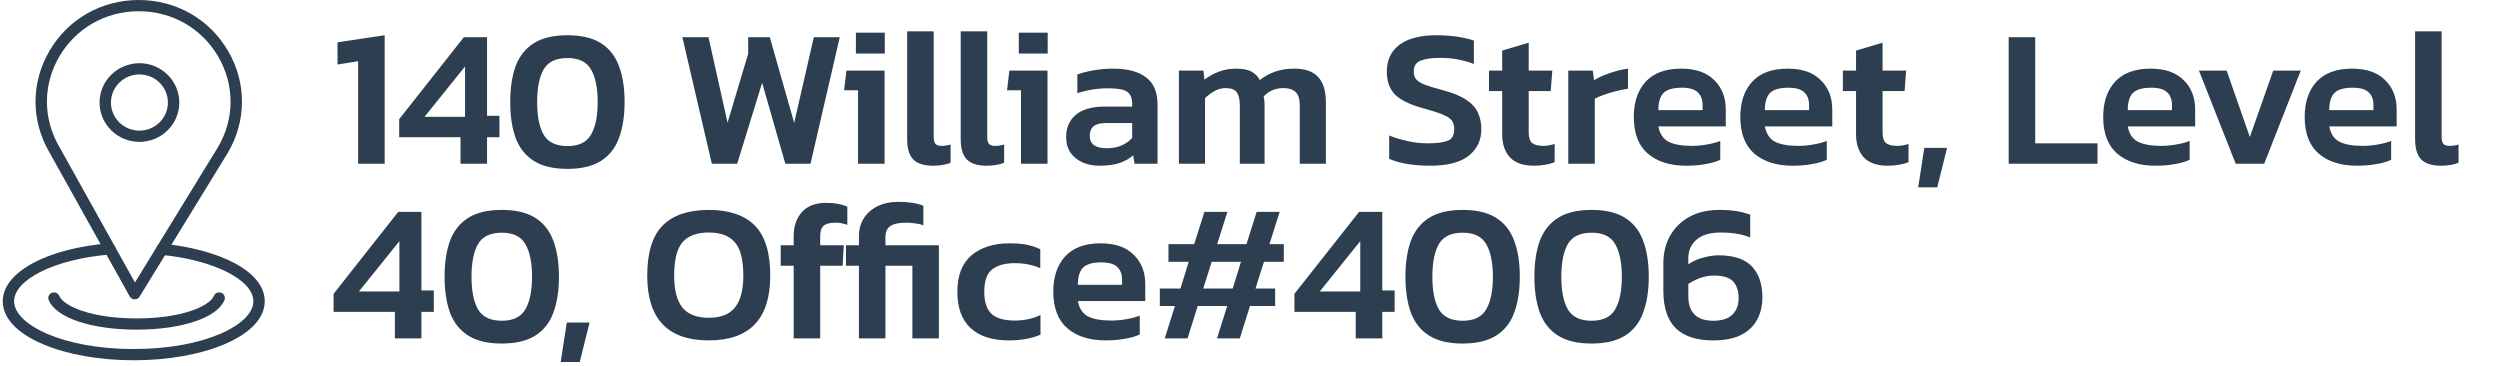 <svg width="458" height="67" viewBox="0 0 458 67" fill="none" xmlns="http://www.w3.org/2000/svg">
<path d="M24.679 54.841C24.672 54.841 24.665 54.84 24.657 54.84C24.285 54.833 23.944 54.63 23.765 54.307L9.062 27.926C5.655 22.097 5.656 15.139 9.067 9.312C12.48 3.481 18.593 0 25.419 0C32.245 0 38.357 3.481 41.77 9.312C45.183 15.142 45.183 22.104 41.77 27.935C41.767 27.941 41.763 27.947 41.759 27.953L25.572 54.344C25.383 54.653 25.044 54.841 24.679 54.841ZM25.419 2.058C19.348 2.058 13.911 5.155 10.875 10.341C7.839 15.527 7.839 21.72 10.875 26.906C10.879 26.912 10.882 26.918 10.886 26.924L24.723 51.752L39.968 26.897C42.999 21.712 42.997 15.524 39.963 10.341C36.927 5.155 31.49 2.058 25.419 2.058Z" fill="#2C3E50"/>
<path d="M25.544 25.989C21.516 25.989 18.239 22.756 18.239 18.784C18.239 14.811 21.516 11.579 25.544 11.579C29.571 11.579 32.848 14.811 32.848 18.784C32.848 22.756 29.571 25.989 25.544 25.989ZM25.544 13.638C22.667 13.638 20.326 15.946 20.326 18.784C20.326 21.622 22.667 23.93 25.544 23.93C28.421 23.93 30.761 21.622 30.761 18.784C30.761 15.946 28.421 13.638 25.544 13.638Z" fill="#2C3E50"/>
<path d="M24.5 66C18.229 66 12.318 64.953 7.854 63.052C3.112 61.032 0.5 58.241 0.5 55.193C0.5 49.888 8.524 45.519 20.013 44.57C20.588 44.522 21.092 44.943 21.14 45.51C21.188 46.076 20.762 46.574 20.188 46.621C15.165 47.036 10.601 48.183 7.337 49.851C4.274 51.416 2.587 53.314 2.587 55.193C2.587 59.418 11.392 63.941 24.5 63.941C37.608 63.941 46.413 59.418 46.413 55.193C46.413 51.287 39.173 47.631 29.572 46.689C28.999 46.633 28.58 46.129 28.637 45.563C28.694 44.997 29.206 44.585 29.779 44.641C34.886 45.142 39.539 46.39 42.879 48.156C46.556 50.1 48.5 52.533 48.5 55.193C48.5 58.241 45.888 61.032 41.146 63.052C36.682 64.953 30.771 66 24.5 66Z" fill="#2C3E50"/>
<path d="M25.022 60.391C16.729 60.391 10.26 58.218 8.925 54.984C8.708 54.458 8.964 53.857 9.498 53.643C10.031 53.428 10.64 53.681 10.858 54.208C11.259 55.179 12.827 56.205 15.051 56.952C17.74 57.855 21.188 58.332 25.022 58.332C28.856 58.332 32.304 57.855 34.993 56.952C37.217 56.205 38.785 55.179 39.186 54.208C39.403 53.681 40.012 53.428 40.546 53.643C41.08 53.857 41.336 54.458 41.119 54.984C39.783 58.218 33.315 60.391 25.022 60.391Z" fill="#2C3E50"/>
<path d="M65.612 30V11.208L61.832 11.82V7.752L70.472 6.456V30H65.612ZM84.367 30V25.14H73.135V21.828L84.979 6.816H89.227V21.216H91.495V25.14H89.227V30H84.367ZM77.779 21.396H85.195V12.18L77.779 21.396ZM103.949 30.936C101.405 30.936 99.365 30.456 97.829 29.496C96.293 28.536 95.177 27.144 94.481 25.32C93.809 23.472 93.473 21.264 93.473 18.696C93.473 16.104 93.809 13.896 94.481 12.072C95.177 10.248 96.293 8.856 97.829 7.896C99.365 6.936 101.405 6.456 103.949 6.456C106.493 6.456 108.533 6.936 110.069 7.896C111.605 8.856 112.709 10.248 113.381 12.072C114.077 13.896 114.425 16.104 114.425 18.696C114.425 21.264 114.077 23.472 113.381 25.32C112.709 27.144 111.605 28.536 110.069 29.496C108.533 30.456 106.493 30.936 103.949 30.936ZM103.949 26.76C106.037 26.76 107.477 26.064 108.269 24.672C109.085 23.28 109.493 21.288 109.493 18.696C109.493 16.104 109.085 14.112 108.269 12.72C107.477 11.328 106.037 10.632 103.949 10.632C101.861 10.632 100.409 11.328 99.593 12.72C98.801 14.112 98.405 16.104 98.405 18.696C98.405 21.288 98.801 23.28 99.593 24.672C100.409 26.064 101.861 26.76 103.949 26.76ZM130.408 30L125.008 6.816H129.796L133.288 22.476L137.068 9.84V6.816H141.028L145.492 22.512L149.092 6.816H153.844L148.48 30H143.872L139.624 15.168L135.052 30H130.408ZM156.799 9.804V5.988H162.091V9.804H156.799ZM157.195 30V16.536H154.639L155.071 12.936H162.055V30H157.195ZM170.945 30.36C169.289 30.36 168.077 29.976 167.309 29.208C166.565 28.44 166.193 27.216 166.193 25.536V5.736H171.053V25.14C171.053 25.74 171.173 26.16 171.413 26.4C171.653 26.616 172.001 26.724 172.457 26.724C173.081 26.724 173.645 26.64 174.149 26.472V29.82C173.237 30.18 172.169 30.36 170.945 30.36ZM180.753 30.36C179.097 30.36 177.885 29.976 177.117 29.208C176.373 28.44 176.001 27.216 176.001 25.536V5.736H180.861V25.14C180.861 25.74 180.981 26.16 181.221 26.4C181.461 26.616 181.809 26.724 182.265 26.724C182.889 26.724 183.453 26.64 183.957 26.472V29.82C183.045 30.18 181.977 30.36 180.753 30.36ZM186.646 9.804V5.988H191.938V9.804H186.646ZM187.042 30V16.536H184.486L184.918 12.936H191.902V30H187.042ZM201.404 30.36C200.324 30.36 199.316 30.168 198.38 29.784C197.468 29.376 196.724 28.788 196.148 28.02C195.596 27.228 195.32 26.244 195.32 25.068C195.32 23.388 195.908 22.044 197.084 21.036C198.284 20.028 200.048 19.524 202.376 19.524H207.416V19.056C207.416 18 207.116 17.256 206.516 16.824C205.94 16.392 204.764 16.176 202.988 16.176C201.044 16.176 199.172 16.476 197.372 17.076V13.656C198.164 13.344 199.124 13.092 200.252 12.9C201.404 12.684 202.652 12.576 203.996 12.576C206.564 12.576 208.544 13.104 209.936 14.16C211.352 15.192 212.06 16.86 212.06 19.164V30H207.848L207.596 28.452C206.924 29.052 206.096 29.52 205.112 29.856C204.128 30.192 202.892 30.36 201.404 30.36ZM202.736 27.156C203.816 27.156 204.752 26.976 205.544 26.616C206.336 26.256 206.96 25.8 207.416 25.248V22.548H202.484C200.588 22.548 199.64 23.328 199.64 24.888C199.64 26.4 200.672 27.156 202.736 27.156ZM215.974 30V12.936H220.474L220.654 14.592C221.47 13.968 222.358 13.476 223.318 13.116C224.302 12.756 225.358 12.576 226.486 12.576C227.686 12.576 228.61 12.756 229.258 13.116C229.93 13.476 230.446 13.992 230.806 14.664C231.598 14.04 232.498 13.536 233.506 13.152C234.538 12.768 235.75 12.576 237.142 12.576C239.11 12.576 240.562 13.092 241.498 14.124C242.434 15.132 242.902 16.68 242.902 18.768V30H238.114V19.308C238.114 18.18 237.874 17.376 237.394 16.896C236.914 16.392 236.146 16.14 235.09 16.14C233.65 16.14 232.45 16.656 231.49 17.688C231.61 18.096 231.67 18.588 231.67 19.164V30H227.134V19.308C227.134 18.252 226.954 17.46 226.594 16.932C226.234 16.404 225.538 16.14 224.506 16.14C223.786 16.14 223.102 16.332 222.454 16.716C221.83 17.076 221.266 17.496 220.762 17.976V30H215.974ZM261.986 30.36C260.498 30.36 259.106 30.252 257.81 30.036C256.538 29.82 255.434 29.508 254.498 29.1V24.816C255.554 25.248 256.694 25.596 257.918 25.86C259.142 26.124 260.342 26.256 261.518 26.256C263.198 26.256 264.434 26.1 265.226 25.788C266.018 25.476 266.414 24.768 266.414 23.664C266.414 22.968 266.246 22.416 265.91 22.008C265.574 21.6 264.986 21.24 264.146 20.928C263.33 20.592 262.166 20.22 260.654 19.812C258.23 19.14 256.526 18.3 255.542 17.292C254.558 16.284 254.066 14.892 254.066 13.116C254.066 10.98 254.846 9.336 256.406 8.184C257.966 7.032 260.234 6.456 263.21 6.456C264.602 6.456 265.898 6.552 267.098 6.744C268.298 6.936 269.27 7.164 270.014 7.428V11.712C268.046 10.968 265.994 10.596 263.858 10.596C262.346 10.596 261.158 10.764 260.294 11.1C259.43 11.412 258.998 12.084 258.998 13.116C258.998 13.716 259.154 14.196 259.466 14.556C259.778 14.916 260.306 15.24 261.05 15.528C261.818 15.816 262.886 16.14 264.254 16.5C266.15 17.004 267.614 17.604 268.646 18.3C269.678 18.996 270.386 19.788 270.77 20.676C271.178 21.564 271.382 22.56 271.382 23.664C271.382 25.68 270.614 27.3 269.078 28.524C267.542 29.748 265.178 30.36 261.986 30.36ZM280.996 30.36C279.028 30.36 277.564 29.844 276.604 28.812C275.668 27.78 275.2 26.376 275.2 24.6V16.68H272.788V12.936H275.2V9.264L280.06 7.824V12.936H284.38L284.092 16.68H280.06V24.276C280.06 25.212 280.276 25.86 280.708 26.22C281.14 26.556 281.812 26.724 282.724 26.724C283.396 26.724 284.092 26.604 284.812 26.364V29.712C284.284 29.928 283.708 30.084 283.084 30.18C282.46 30.3 281.764 30.36 280.996 30.36ZM287.306 30V12.936H291.806L292.022 14.7C292.79 14.22 293.738 13.788 294.866 13.404C296.018 12.996 297.146 12.72 298.25 12.576V16.248C297.602 16.344 296.894 16.488 296.126 16.68C295.358 16.872 294.626 17.088 293.93 17.328C293.234 17.568 292.646 17.82 292.166 18.084V30H287.306ZM308.924 30.36C305.972 30.36 303.632 29.628 301.904 28.164C300.176 26.676 299.312 24.432 299.312 21.432C299.312 18.72 300.032 16.572 301.472 14.988C302.936 13.38 305.108 12.576 307.988 12.576C310.628 12.576 312.644 13.272 314.036 14.664C315.452 16.032 316.16 17.832 316.16 20.064V23.16H303.812C304.076 24.528 304.7 25.464 305.684 25.968C306.692 26.472 308.108 26.724 309.932 26.724C310.844 26.724 311.768 26.64 312.704 26.472C313.664 26.304 314.48 26.088 315.152 25.824V29.28C314.36 29.64 313.436 29.904 312.38 30.072C311.324 30.264 310.172 30.36 308.924 30.36ZM303.812 20.172H311.912V19.236C311.912 18.252 311.624 17.484 311.048 16.932C310.472 16.356 309.5 16.068 308.132 16.068C306.524 16.068 305.396 16.392 304.748 17.04C304.124 17.688 303.812 18.732 303.812 20.172ZM328.436 30.36C325.484 30.36 323.144 29.628 321.416 28.164C319.688 26.676 318.824 24.432 318.824 21.432C318.824 18.72 319.544 16.572 320.984 14.988C322.448 13.38 324.62 12.576 327.5 12.576C330.14 12.576 332.156 13.272 333.548 14.664C334.964 16.032 335.672 17.832 335.672 20.064V23.16H323.324C323.588 24.528 324.212 25.464 325.196 25.968C326.204 26.472 327.62 26.724 329.444 26.724C330.356 26.724 331.28 26.64 332.216 26.472C333.176 26.304 333.992 26.088 334.664 25.824V29.28C333.872 29.64 332.948 29.904 331.892 30.072C330.836 30.264 329.684 30.36 328.436 30.36ZM323.324 20.172H331.424V19.236C331.424 18.252 331.136 17.484 330.56 16.932C329.984 16.356 329.012 16.068 327.644 16.068C326.036 16.068 324.908 16.392 324.26 17.04C323.636 17.688 323.324 18.732 323.324 20.172ZM345.824 30.36C343.856 30.36 342.392 29.844 341.432 28.812C340.496 27.78 340.028 26.376 340.028 24.6V16.68H337.616V12.936H340.028V9.264L344.888 7.824V12.936H349.208L348.92 16.68H344.888V24.276C344.888 25.212 345.104 25.86 345.536 26.22C345.968 26.556 346.64 26.724 347.552 26.724C348.224 26.724 348.92 26.604 349.64 26.364V29.712C349.112 29.928 348.536 30.084 347.912 30.18C347.288 30.3 346.592 30.36 345.824 30.36ZM351.414 34.32L352.53 27.084H356.706L354.906 34.32H351.414ZM367.99 30V6.816H372.85V26.256H384.262V30H367.99ZM394.917 30.36C391.965 30.36 389.625 29.628 387.897 28.164C386.169 26.676 385.305 24.432 385.305 21.432C385.305 18.72 386.025 16.572 387.465 14.988C388.929 13.38 391.101 12.576 393.981 12.576C396.621 12.576 398.637 13.272 400.029 14.664C401.445 16.032 402.153 17.832 402.153 20.064V23.16H389.805C390.069 24.528 390.693 25.464 391.677 25.968C392.685 26.472 394.101 26.724 395.925 26.724C396.837 26.724 397.761 26.64 398.697 26.472C399.657 26.304 400.473 26.088 401.145 25.824V29.28C400.353 29.64 399.429 29.904 398.373 30.072C397.317 30.264 396.165 30.36 394.917 30.36ZM389.805 20.172H397.905V19.236C397.905 18.252 397.617 17.484 397.041 16.932C396.465 16.356 395.493 16.068 394.125 16.068C392.517 16.068 391.389 16.392 390.741 17.04C390.117 17.688 389.805 18.732 389.805 20.172ZM409.58 30L402.848 12.936H407.924L412.172 25.104L416.456 12.936H421.496L414.8 30H409.58ZM431.831 30.36C428.879 30.36 426.539 29.628 424.811 28.164C423.083 26.676 422.219 24.432 422.219 21.432C422.219 18.72 422.939 16.572 424.379 14.988C425.843 13.38 428.015 12.576 430.895 12.576C433.535 12.576 435.551 13.272 436.943 14.664C438.359 16.032 439.067 17.832 439.067 20.064V23.16H426.719C426.983 24.528 427.607 25.464 428.591 25.968C429.599 26.472 431.015 26.724 432.839 26.724C433.751 26.724 434.675 26.64 435.611 26.472C436.571 26.304 437.387 26.088 438.059 25.824V29.28C437.267 29.64 436.343 29.904 435.287 30.072C434.231 30.264 433.079 30.36 431.831 30.36ZM426.719 20.172H434.819V19.236C434.819 18.252 434.531 17.484 433.955 16.932C433.379 16.356 432.407 16.068 431.039 16.068C429.431 16.068 428.303 16.392 427.655 17.04C427.031 17.688 426.719 18.732 426.719 20.172ZM447.202 30.36C445.546 30.36 444.334 29.976 443.566 29.208C442.822 28.44 442.45 27.216 442.45 25.536V5.736H447.31V25.14C447.31 25.74 447.43 26.16 447.67 26.4C447.91 26.616 448.258 26.724 448.714 26.724C449.338 26.724 449.902 26.64 450.406 26.472V29.82C449.494 30.18 448.426 30.36 447.202 30.36ZM72.344 62V57.14H61.112V53.828L72.956 38.816H77.204V53.216H79.472V57.14H77.204V62H72.344ZM65.756 53.396H73.172V44.18L65.756 53.396ZM91.925 62.936C89.381 62.936 87.341 62.456 85.805 61.496C84.269 60.536 83.153 59.144 82.457 57.32C81.785 55.472 81.449 53.264 81.449 50.696C81.449 48.104 81.785 45.896 82.457 44.072C83.153 42.248 84.269 40.856 85.805 39.896C87.341 38.936 89.381 38.456 91.925 38.456C94.469 38.456 96.509 38.936 98.045 39.896C99.581 40.856 100.685 42.248 101.357 44.072C102.053 45.896 102.401 48.104 102.401 50.696C102.401 53.264 102.053 55.472 101.357 57.32C100.685 59.144 99.581 60.536 98.045 61.496C96.509 62.456 94.469 62.936 91.925 62.936ZM91.925 58.76C94.013 58.76 95.453 58.064 96.245 56.672C97.061 55.28 97.469 53.288 97.469 50.696C97.469 48.104 97.061 46.112 96.245 44.72C95.453 43.328 94.013 42.632 91.925 42.632C89.837 42.632 88.385 43.328 87.569 44.72C86.777 46.112 86.381 48.104 86.381 50.696C86.381 53.288 86.777 55.28 87.569 56.672C88.385 58.064 89.837 58.76 91.925 58.76ZM102.719 66.32L103.835 59.084H108.011L106.211 66.32H102.719ZM129.842 62.36C122.33 62.36 118.574 58.412 118.574 50.516C118.574 46.268 119.522 43.196 121.418 41.3C123.314 39.404 126.122 38.456 129.842 38.456C133.562 38.456 136.37 39.404 138.266 41.3C140.162 43.196 141.11 46.268 141.11 50.516C141.11 58.412 137.354 62.36 129.842 62.36ZM129.842 58.22C132.026 58.22 133.622 57.596 134.63 56.348C135.662 55.076 136.178 53.132 136.178 50.516C136.178 47.612 135.662 45.572 134.63 44.396C133.622 43.196 132.026 42.596 129.842 42.596C127.658 42.596 126.05 43.196 125.018 44.396C124.01 45.572 123.506 47.612 123.506 50.516C123.506 53.132 124.01 55.076 125.018 56.348C126.05 57.596 127.658 58.22 129.842 58.22ZM145.401 62V48.68H143.025V44.936H145.401V43.208C145.401 41.432 145.905 39.98 146.913 38.852C147.921 37.724 149.409 37.16 151.377 37.16C152.169 37.16 152.877 37.22 153.501 37.34C154.125 37.46 154.701 37.628 155.229 37.844V41.192C154.869 41.072 154.521 40.976 154.185 40.904C153.849 40.832 153.477 40.796 153.069 40.796C152.037 40.796 151.305 40.988 150.873 41.372C150.465 41.732 150.261 42.368 150.261 43.28V44.936H154.581L154.365 48.68H150.261V62H145.401ZM157.355 62V48.68H154.979V44.936H157.355V43.244C157.355 42.044 157.643 40.976 158.219 40.04C158.795 39.104 159.623 38.36 160.703 37.808C161.807 37.256 163.103 36.98 164.591 36.98C166.487 36.98 168.011 37.22 169.163 37.7V41.3C168.851 41.132 168.383 41.012 167.759 40.94C167.135 40.844 166.583 40.796 166.103 40.796C164.711 40.796 163.715 41 163.115 41.408C162.515 41.816 162.215 42.476 162.215 43.388V44.936H172.007V62H167.147V48.68H162.215V62H157.355ZM184.819 62.36C181.771 62.36 179.431 61.604 177.799 60.092C176.191 58.58 175.387 56.372 175.387 53.468C175.387 50.468 176.251 48.236 177.979 46.772C179.731 45.308 182.059 44.576 184.963 44.576C186.163 44.576 187.195 44.66 188.059 44.828C188.923 44.996 189.763 45.272 190.579 45.656V49.148C189.979 48.86 189.283 48.632 188.491 48.464C187.699 48.296 186.847 48.212 185.935 48.212C184.111 48.212 182.719 48.596 181.759 49.364C180.799 50.108 180.319 51.476 180.319 53.468C180.319 55.292 180.751 56.624 181.615 57.464C182.503 58.304 183.931 58.724 185.899 58.724C186.739 58.724 187.555 58.64 188.347 58.472C189.163 58.304 189.919 58.052 190.615 57.716V61.316C189.007 62.012 187.075 62.36 184.819 62.36ZM202.577 62.36C199.625 62.36 197.285 61.628 195.557 60.164C193.829 58.676 192.965 56.432 192.965 53.432C192.965 50.72 193.685 48.572 195.125 46.988C196.589 45.38 198.761 44.576 201.641 44.576C204.281 44.576 206.297 45.272 207.689 46.664C209.105 48.032 209.813 49.832 209.813 52.064V55.16H197.465C197.729 56.528 198.353 57.464 199.337 57.968C200.345 58.472 201.761 58.724 203.585 58.724C204.497 58.724 205.421 58.64 206.357 58.472C207.317 58.304 208.133 58.088 208.805 57.824V61.28C208.013 61.64 207.089 61.904 206.033 62.072C204.977 62.264 203.825 62.36 202.577 62.36ZM197.465 52.172H205.565V51.236C205.565 50.252 205.277 49.484 204.701 48.932C204.125 48.356 203.153 48.068 201.785 48.068C200.177 48.068 199.049 48.392 198.401 49.04C197.777 49.688 197.465 50.732 197.465 52.172ZM213.377 62L215.249 56.06H212.477V52.856H216.257L217.769 47.96H214.061V44.72H218.777L220.649 38.816H224.861L222.989 44.72H228.353L230.225 38.816H234.437L232.565 44.72H235.193V47.96H231.557L230.009 52.856H233.609V56.06H229.001L227.129 62H222.953L224.825 56.06H219.425L217.553 62H213.377ZM220.433 52.856H225.833L227.345 47.96H221.981L220.433 52.856ZM248.371 62V57.14H237.139V53.828L248.983 38.816H253.231V53.216H255.499V57.14H253.231V62H248.371ZM241.783 53.396H249.199V44.18L241.783 53.396ZM267.953 62.936C265.409 62.936 263.369 62.456 261.833 61.496C260.297 60.536 259.181 59.144 258.485 57.32C257.813 55.472 257.477 53.264 257.477 50.696C257.477 48.104 257.813 45.896 258.485 44.072C259.181 42.248 260.297 40.856 261.833 39.896C263.369 38.936 265.409 38.456 267.953 38.456C270.497 38.456 272.537 38.936 274.073 39.896C275.609 40.856 276.713 42.248 277.385 44.072C278.081 45.896 278.429 48.104 278.429 50.696C278.429 53.264 278.081 55.472 277.385 57.32C276.713 59.144 275.609 60.536 274.073 61.496C272.537 62.456 270.497 62.936 267.953 62.936ZM267.953 58.76C270.041 58.76 271.481 58.064 272.273 56.672C273.089 55.28 273.497 53.288 273.497 50.696C273.497 48.104 273.089 46.112 272.273 44.72C271.481 43.328 270.041 42.632 267.953 42.632C265.865 42.632 264.413 43.328 263.597 44.72C262.805 46.112 262.409 48.104 262.409 50.696C262.409 53.288 262.805 55.28 263.597 56.672C264.413 58.064 265.865 58.76 267.953 58.76ZM291.578 62.936C289.034 62.936 286.994 62.456 285.458 61.496C283.922 60.536 282.806 59.144 282.11 57.32C281.438 55.472 281.102 53.264 281.102 50.696C281.102 48.104 281.438 45.896 282.11 44.072C282.806 42.248 283.922 40.856 285.458 39.896C286.994 38.936 289.034 38.456 291.578 38.456C294.122 38.456 296.162 38.936 297.698 39.896C299.234 40.856 300.338 42.248 301.01 44.072C301.706 45.896 302.054 48.104 302.054 50.696C302.054 53.264 301.706 55.472 301.01 57.32C300.338 59.144 299.234 60.536 297.698 61.496C296.162 62.456 294.122 62.936 291.578 62.936ZM291.578 58.76C293.666 58.76 295.106 58.064 295.898 56.672C296.714 55.28 297.122 53.288 297.122 50.696C297.122 48.104 296.714 46.112 295.898 44.72C295.106 43.328 293.666 42.632 291.578 42.632C289.49 42.632 288.038 43.328 287.222 44.72C286.43 46.112 286.034 48.104 286.034 50.696C286.034 53.288 286.43 55.28 287.222 56.672C288.038 58.064 289.49 58.76 291.578 58.76ZM313.835 62.36C310.811 62.36 308.531 61.616 306.995 60.128C305.483 58.64 304.727 56.348 304.727 53.252V48.284C304.727 46.364 305.135 44.672 305.951 43.208C306.791 41.72 307.979 40.556 309.515 39.716C311.051 38.876 312.863 38.456 314.951 38.456C316.151 38.456 317.195 38.528 318.083 38.672C318.971 38.816 319.823 39.032 320.639 39.32V43.496C319.127 42.896 317.339 42.596 315.275 42.596C313.307 42.596 311.819 43.028 310.811 43.892C309.803 44.756 309.299 45.896 309.299 47.312V48.428C310.067 47.876 310.967 47.468 311.999 47.204C313.031 46.916 313.979 46.772 314.843 46.772C317.603 46.772 319.631 47.444 320.927 48.788C322.223 50.132 322.871 52.028 322.871 54.476C322.871 56.012 322.547 57.38 321.899 58.58C321.275 59.756 320.303 60.68 318.983 61.352C317.663 62.024 315.947 62.36 313.835 62.36ZM313.871 58.76C315.431 58.76 316.595 58.388 317.363 57.644C318.131 56.9 318.515 55.904 318.515 54.656C318.515 53.312 318.179 52.28 317.507 51.56C316.835 50.84 315.647 50.48 313.943 50.48C313.151 50.48 312.347 50.624 311.531 50.912C310.715 51.2 309.971 51.572 309.299 52.028V54.224C309.299 57.248 310.823 58.76 313.871 58.76Z" fill="#2C3E50"/>
</svg>
